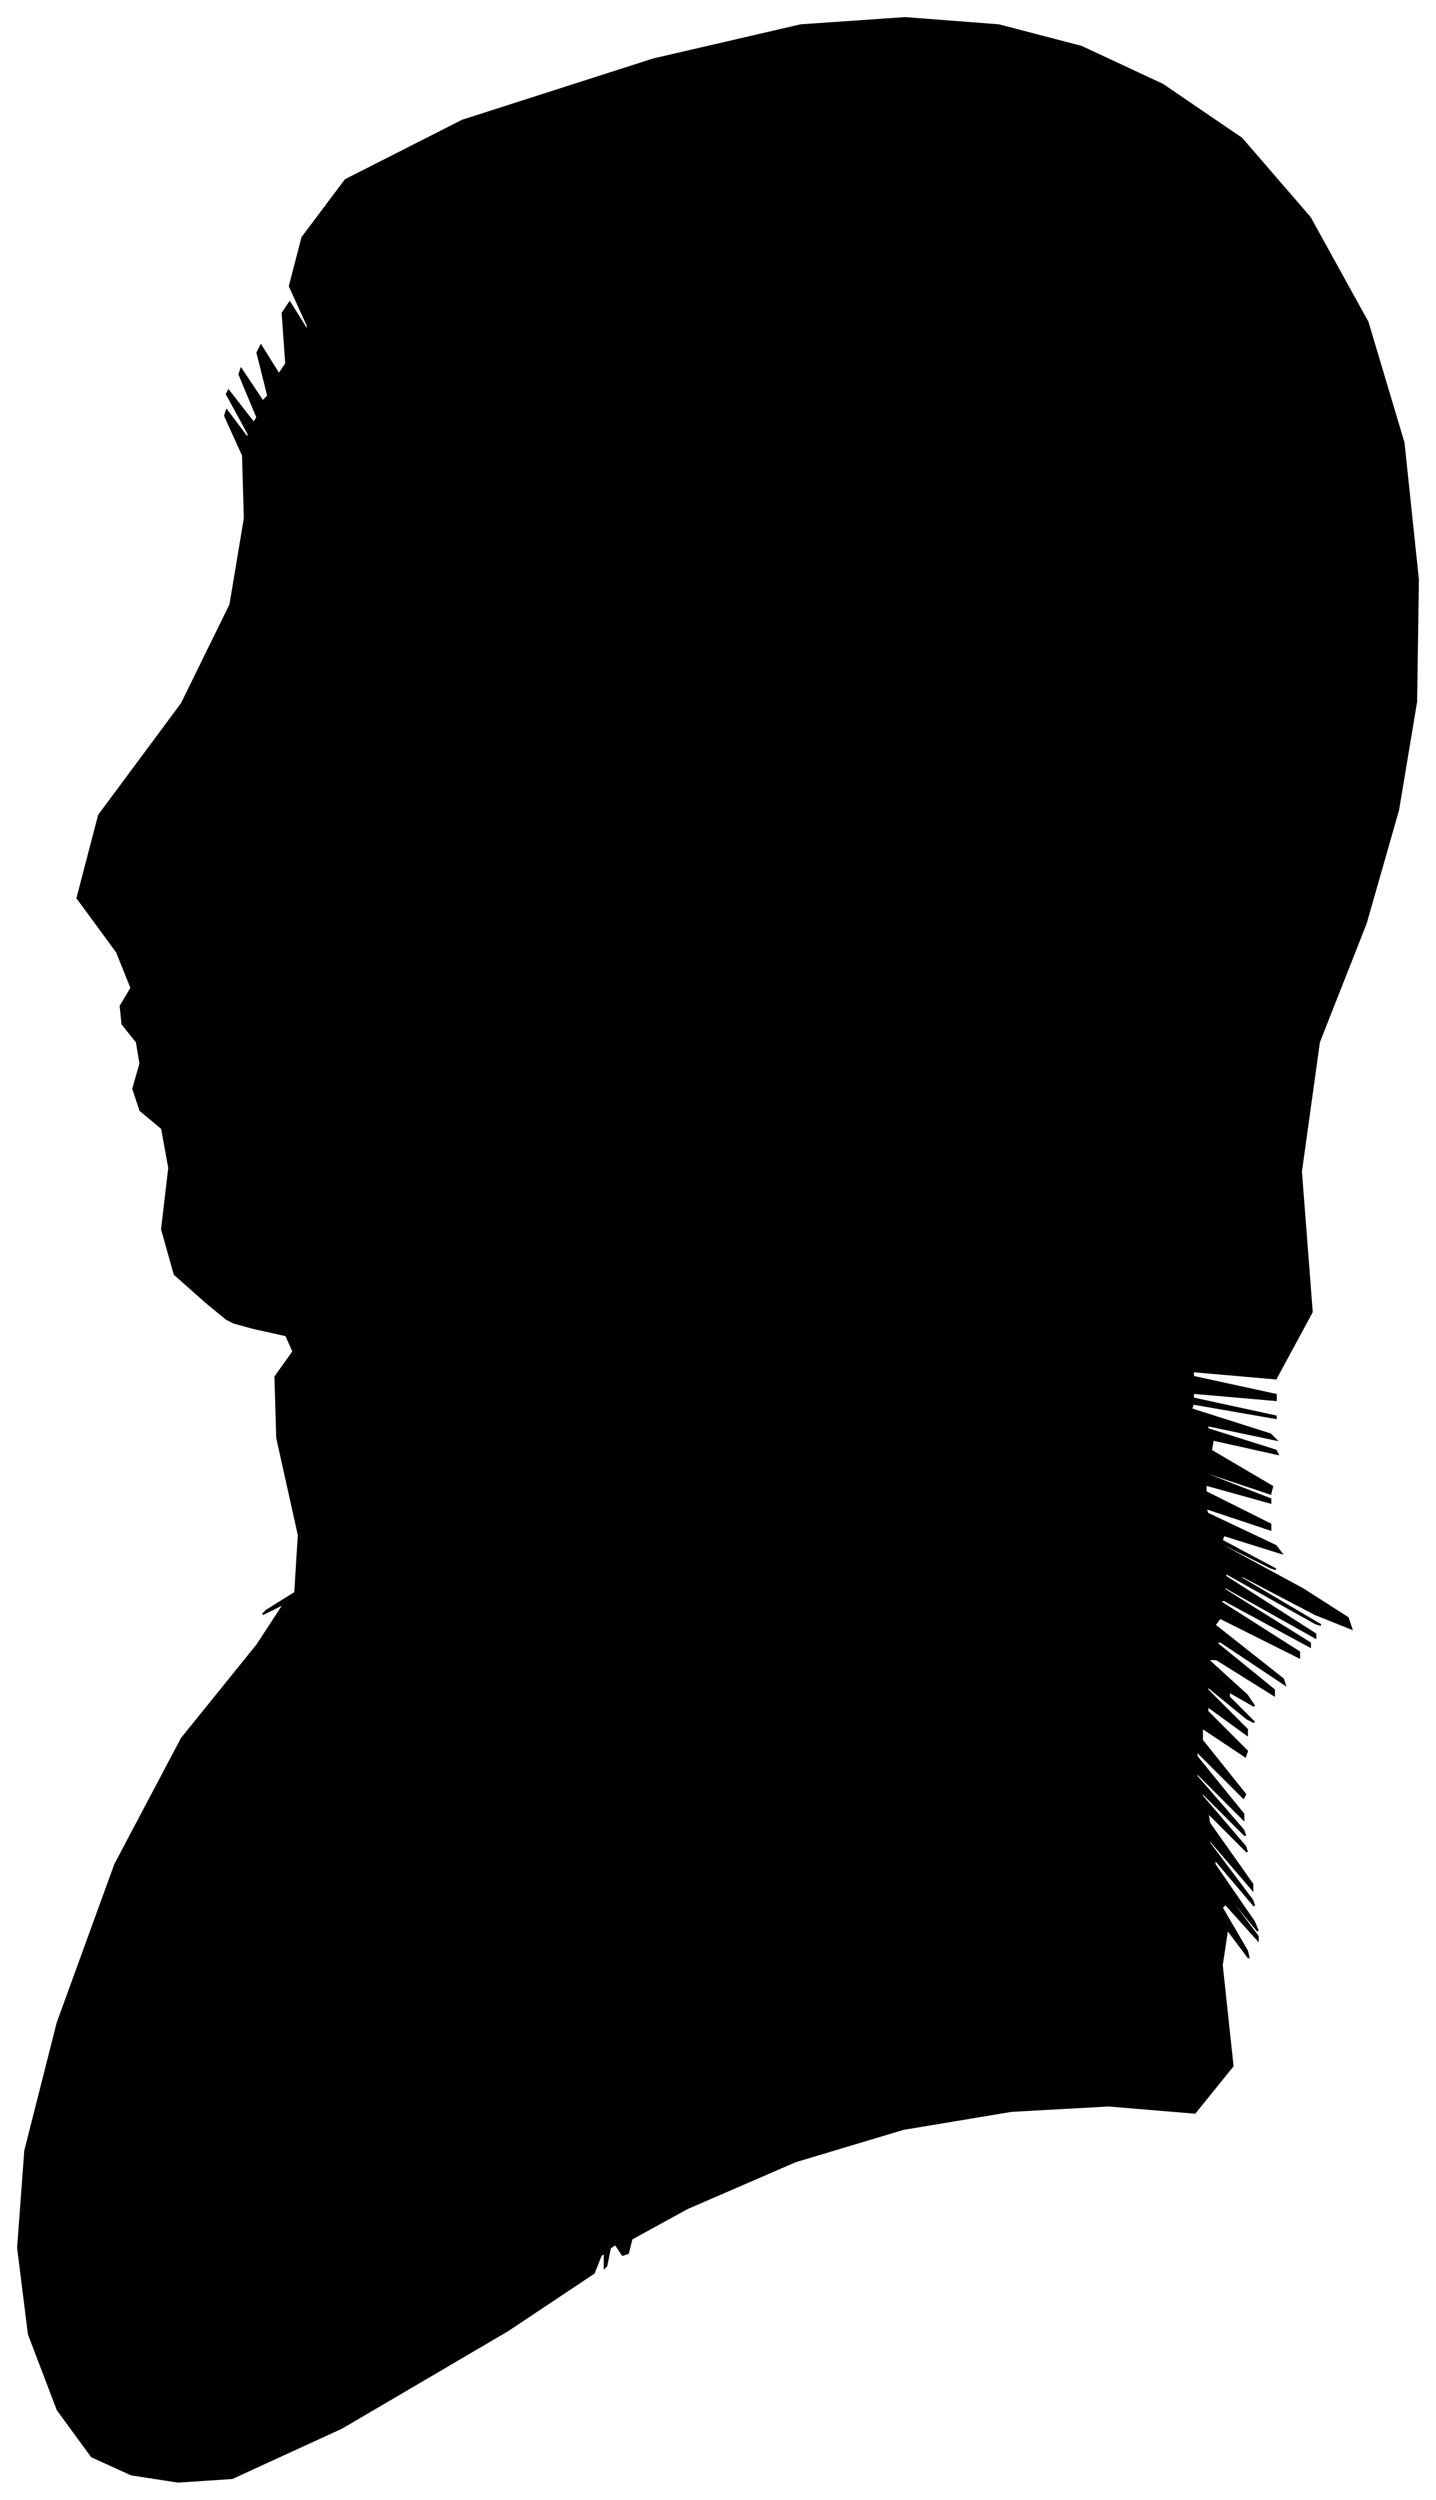 <?xml version="1.0" encoding="UTF-8"?>
<svg xmlns="http://www.w3.org/2000/svg" viewBox="342.00 302.00 798.00 1389.00">
  <path d="M 457.00 1026.00 L 439.00 1010.00 L 432.00 985.00 L 436.00 951.00 L 432.00 929.00 L 420.00 919.00 L 416.00 907.00 L 420.00 893.00 L 418.00 881.00 L 410.00 871.00 L 409.00 861.00 L 415.00 851.00 L 407.00 831.00 L 385.00 801.00 L 397.00 755.00 L 443.00 693.00 L 470.00 638.00 L 478.00 590.00 L 477.00 555.00 L 467.00 533.00 L 468.00 530.00 L 480.00 546.00 L 480.00 543.00 L 468.00 521.00 L 469.00 519.00 L 483.00 537.00 L 485.00 534.00 L 475.00 510.00 L 476.00 507.00 L 488.00 525.00 L 491.00 522.00 L 485.00 498.00 L 487.00 494.00 L 497.00 510.00 L 501.00 504.00 L 499.00 476.00 L 503.00 470.00 L 513.00 486.00 L 513.00 483.00 L 503.00 461.00 L 510.00 434.00 L 534.00 402.00 L 599.00 369.00 L 705.00 335.00 L 787.00 316.00 L 845.00 312.00 L 897.00 316.00 L 943.00 328.00 L 988.00 349.00 L 1032.00 379.00 L 1070.00 423.00 L 1102.00 481.00 L 1122.00 548.00 L 1130.00 624.00 L 1129.00 692.00 L 1119.00 752.00 L 1101.00 815.00 L 1075.00 881.00 L 1065.00 953.00 L 1071.00 1031.00 L 1051.00 1068.00 L 1005.00 1064.00 L 1005.00 1067.00 L 1051.00 1077.00 L 1051.00 1080.00 L 1005.00 1076.00 L 1005.00 1079.00 L 1051.00 1089.00 L 1051.00 1090.00 L 1005.00 1082.00 L 1004.00 1085.00 L 1048.00 1099.00 L 1051.00 1102.00 L 1013.00 1094.00 L 1013.00 1096.00 L 1051.00 1108.00 L 1052.00 1110.00 L 1016.00 1102.00 L 1015.00 1108.00 L 1049.00 1128.00 L 1048.00 1132.00 L 1012.00 1120.00 L 1012.00 1121.00 L 1048.00 1135.00 L 1048.00 1137.00 L 1012.00 1127.00 L 1012.00 1131.00 L 1048.00 1149.00 L 1048.00 1152.00 L 1012.00 1140.00 L 1013.00 1143.00 L 1051.00 1161.00 L 1054.00 1165.00 L 1022.00 1155.00 L 1021.00 1158.00 L 1051.00 1174.00 L 1048.00 1173.00 L 1012.00 1155.00 L 1018.00 1159.00 L 1066.00 1185.00 L 1091.00 1201.00 L 1093.00 1207.00 L 1073.00 1199.00 L 1031.00 1177.00 L 1032.00 1179.00 L 1076.00 1205.00 L 1073.00 1204.00 L 1023.00 1176.00 L 1023.00 1178.00 L 1073.00 1210.00 L 1073.00 1212.00 L 1023.00 1184.00 L 1022.00 1185.00 L 1070.00 1215.00 L 1070.00 1217.00 L 1022.00 1191.00 L 1020.00 1192.00 L 1064.00 1220.00 L 1064.00 1223.00 L 1020.00 1201.00 L 1017.00 1205.00 L 1055.00 1235.00 L 1056.00 1238.00 L 1020.00 1214.00 L 1018.00 1215.00 L 1050.00 1241.00 L 1050.00 1244.00 L 1018.00 1224.00 L 1013.00 1224.00 L 1035.00 1244.00 L 1039.00 1250.00 L 1025.00 1242.00 L 1025.00 1245.00 L 1039.00 1259.00 L 1035.00 1257.00 L 1013.00 1239.00 L 1013.00 1241.00 L 1035.00 1263.00 L 1035.00 1266.00 L 1013.00 1250.00 L 1013.00 1253.00 L 1035.00 1275.00 L 1034.00 1278.00 L 1010.00 1262.00 L 1010.00 1269.00 L 1034.00 1299.00 L 1033.00 1301.00 L 1007.00 1275.00 L 1007.00 1278.00 L 1033.00 1310.00 L 1033.00 1313.00 L 1007.00 1287.00 L 1007.00 1289.00 L 1033.00 1319.00 L 1034.00 1322.00 L 1010.00 1298.00 L 1010.00 1300.00 L 1034.00 1328.00 L 1035.00 1331.00 L 1013.00 1309.00 L 1014.00 1315.00 L 1038.00 1349.00 L 1038.00 1352.00 L 1014.00 1324.00 L 1014.00 1326.00 L 1038.00 1358.00 L 1039.00 1361.00 L 1017.00 1335.00 L 1017.00 1338.00 L 1039.00 1370.00 L 1041.00 1375.00 L 1023.00 1353.00 L 1023.00 1354.00 L 1041.00 1378.00 L 1041.00 1380.00 L 1023.00 1360.00 L 1021.00 1362.00 L 1035.00 1386.00 L 1036.00 1390.00 L 1024.00 1374.00 L 1021.00 1394.00 L 1027.00 1450.00 L 1006.00 1476.00 L 958.00 1472.00 L 904.00 1475.00 L 844.00 1485.00 L 784.00 1503.00 L 724.00 1529.00 L 693.00 1546.00 L 691.00 1554.00 L 688.00 1555.00 L 684.00 1549.00 L 681.00 1551.00 L 679.00 1561.00 L 678.00 1562.00 L 678.00 1554.00 L 676.00 1555.00 L 672.00 1565.00 L 624.00 1597.00 L 532.00 1651.00 L 471.00 1679.00 L 441.00 1681.00 L 415.00 1677.00 L 393.00 1667.00 L 374.00 1641.00 L 358.00 1599.00 L 352.00 1551.00 L 356.00 1497.00 L 374.00 1426.00 L 406.00 1338.00 L 443.00 1268.00 L 485.00 1216.00 L 500.00 1193.00 L 488.00 1199.00 L 490.00 1197.00 L 506.00 1187.00 L 508.00 1155.00 L 496.00 1101.00 L 495.00 1067.00 L 505.00 1053.00 L 501.00 1044.00 L 483.00 1040.00 L 472.00 1037.00 L 468.00 1035.00 L 457.00 1026.00 Z" fill="black" stroke="black" stroke-width="1"/>
</svg>
